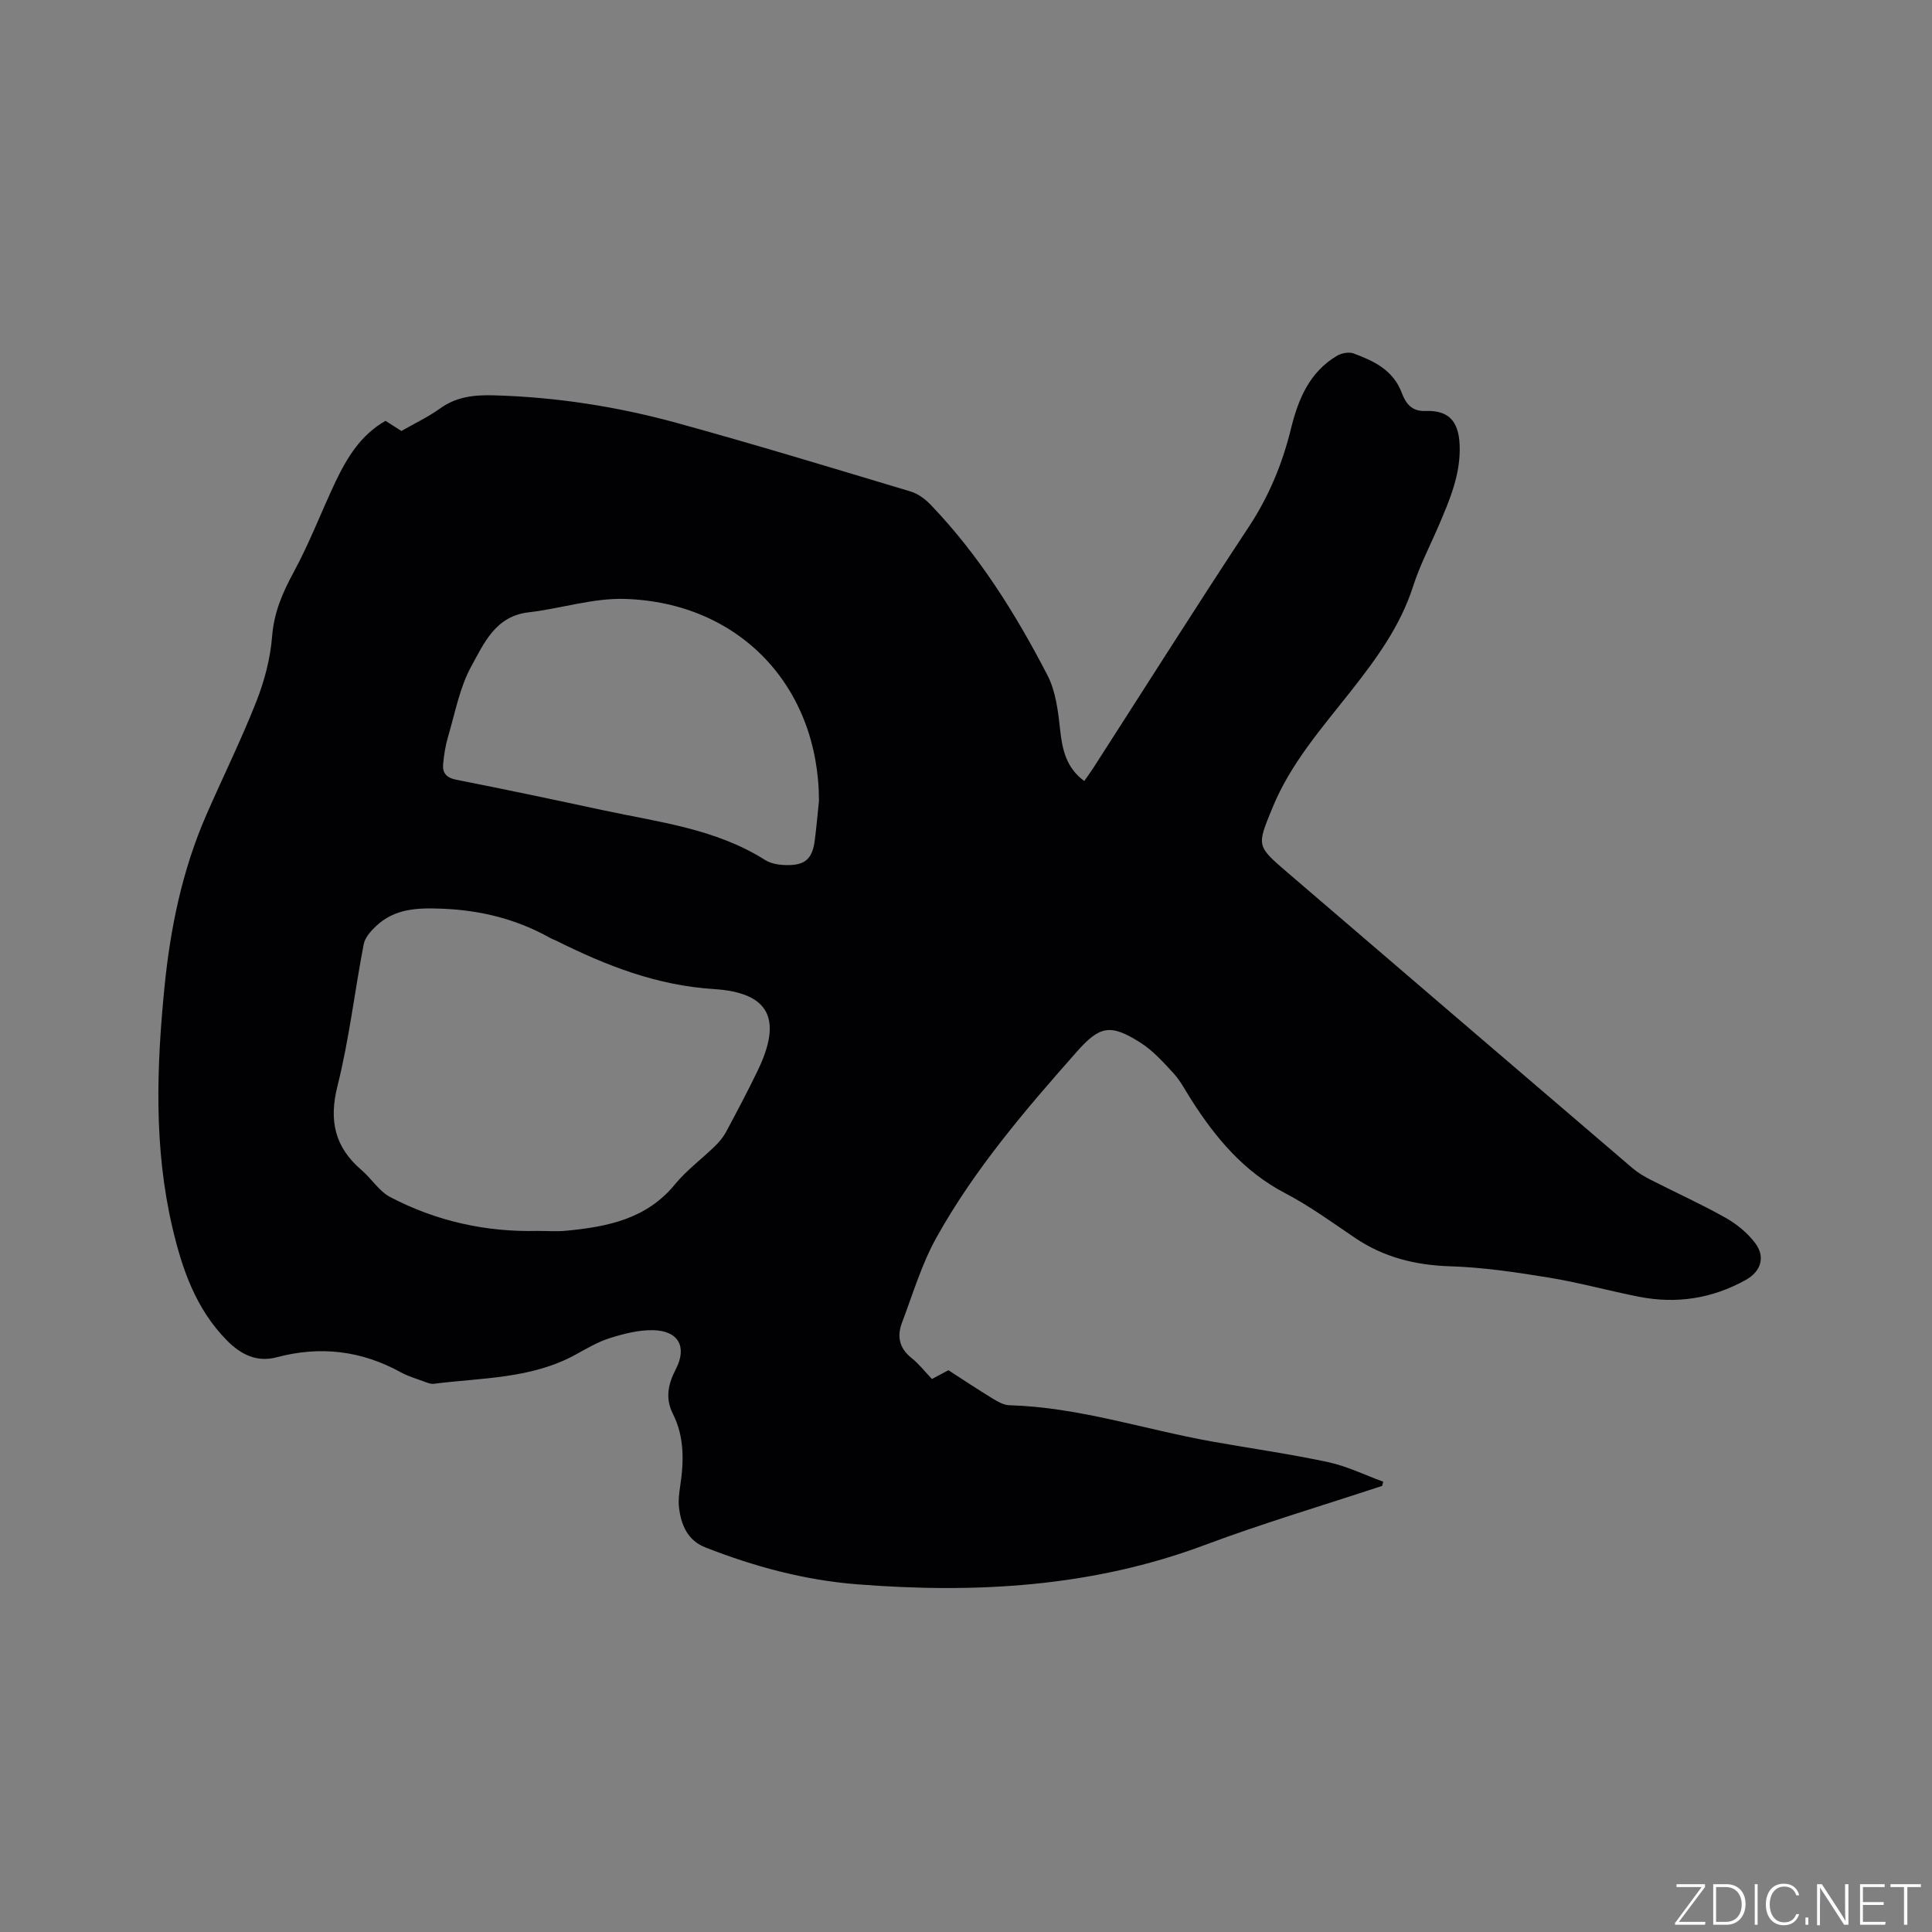 <svg enable-background="new 0 0 400 400" viewBox="0 0 400 400" xmlns="http://www.w3.org/2000/svg"><rect x="0" y="0" width="400" height="400" fill="#808080" stroke="none"/><g fill="#fafbfc"><path d="m346.9 398 5.4-7.3h-5.2v-.6h5.9v.6l-5.4 7.2h5.5l-.1.6h-6.2v-.5z"/><path d="m354.7 390.1h2.8c2.3 0 3.9 1.6 3.9 4.1s-1.6 4.3-3.9 4.3h-2.8zm.6 7.8h2c2.2 0 3.3-1.6 3.3-3.6 0-1.8-1-3.6-3.3-3.6h-2z"/><path d="m363.9 390.1v8.4h-.6v-8.4z"/><path d="m372.5 396.3c-.4 1.3-1.4 2.3-3.2 2.3-2.4 0-3.7-1.9-3.7-4.3 0-2.3 1.2-4.3 3.7-4.3 1.8 0 2.9 1 3.2 2.4h-.6c-.4-1.1-1.1-1.8-2.5-1.8-2.1 0-3 1.9-3 3.7s.9 3.7 3 3.7c1.4 0 2.1-.7 2.5-1.7z"/><path d="m373.8 398.5v-1.5h.6v1.5z"/><path d="m376.2 398.5v-8.4h1c1.3 2 4.4 6.7 4.9 7.6-.1-1.2-.1-2.4-.1-3.8v-3.8h.7v8.4h-.9c-1.2-1.9-4.4-6.8-5-7.7.1 1.1 0 2.3 0 3.9v3.9h-.6z"/><path d="m390 394.4h-4.3v3.5h4.7l-.1.6h-5.2v-8.4h5.1v.6h-4.5v3.1h4.3z"/><path d="m394.2 390.7h-2.8v-.6h6.3v.6h-2.8v7.8h-.7z"/></g><path d="m79.82 87.13c1.13.72 2.19 1.4 3.29 2.1 2.71-1.56 5.52-2.88 8-4.66 3.41-2.46 7.11-2.83 11.11-2.72 12.89.35 25.55 2.32 37.93 5.72 16.22 4.46 32.31 9.36 48.42 14.2 1.52.46 3 1.57 4.12 2.74 10 10.42 17.58 22.56 24.17 35.28 1.73 3.34 2.21 7.47 2.63 11.31.45 4.15 1.28 7.87 4.99 10.6.68-.97 1.3-1.81 1.87-2.69 10.72-16.66 21.3-33.42 32.21-49.95 4.16-6.31 6.94-13.04 8.72-20.29 1.5-6.11 3.82-11.74 9.55-15.12.93-.55 2.46-.83 3.43-.47 4.2 1.56 8.17 3.42 9.96 8.15.74 1.96 1.9 3.87 4.83 3.76 4.8-.19 6.93 2.01 7.15 6.98.27 6.01-2.03 11.39-4.33 16.75-1.79 4.18-3.92 8.25-5.3 12.56-2.65 8.27-7.63 15.04-12.88 21.71-6.02 7.65-12.49 14.96-16.25 24.17-3.2 7.85-3.38 7.81 3.01 13.29 23.82 20.44 47.64 40.86 71.49 61.26 1.11.95 2.4 1.73 3.71 2.4 5.19 2.65 10.51 5.05 15.58 7.9 2.33 1.31 4.58 3.15 6.17 5.27 2.18 2.9 1.15 5.9-1.98 7.63-6.95 3.86-14.36 5-22.13 3.46-6.23-1.23-12.38-2.94-18.64-3.96-6.76-1.11-13.59-2.12-20.42-2.34-7.23-.23-13.76-1.86-19.75-5.92-4.73-3.21-9.4-6.6-14.45-9.24-8.52-4.45-14.32-11.4-19.34-19.24-1.2-1.87-2.23-3.91-3.71-5.54-2.12-2.32-4.31-4.75-6.93-6.4-6.17-3.9-8.37-3.45-13.13 1.94-10.68 12.08-21.19 24.34-29.06 38.49-3.05 5.49-4.87 11.66-7.11 17.58-1.05 2.78-.6 5.27 1.94 7.29 1.56 1.24 2.81 2.86 4.26 4.38 1.11-.6 2.12-1.13 3.41-1.82 2.96 1.91 6.02 3.95 9.15 5.86 1.06.64 2.29 1.36 3.46 1.39 14.33.4 27.9 4.99 41.85 7.49 8.03 1.44 16.11 2.57 24.08 4.27 3.94.84 7.66 2.68 11.48 4.07-.08.29-.15.58-.23.87-12.25 4.05-24.64 7.72-36.72 12.24-23.38 8.75-47.52 10.06-72.01 8.13-10.81-.85-21.28-3.67-31.39-7.64-3.67-1.44-5.03-4.66-5.45-8.28-.17-1.45.03-2.97.25-4.43.77-5.11.88-10.17-1.5-14.91-1.67-3.31-.98-6.23.6-9.3 2.37-4.6.55-7.94-4.71-8.05-2.97-.06-6.05.73-8.93 1.63-2.5.78-4.82 2.17-7.14 3.44-9.17 5.03-19.41 4.76-29.34 6.03-.68.09-1.44-.26-2.13-.51-1.59-.58-3.24-1.07-4.71-1.88-8.16-4.49-16.69-5.5-25.68-3.1-4.15 1.1-7.44-.59-10.3-3.48-6.45-6.52-9.3-14.82-11.31-23.44-3.84-16.43-3.27-33.05-1.63-49.66 1.21-12.28 3.69-24.29 8.65-35.67 3.43-7.85 7.23-15.55 10.37-23.51 1.69-4.29 2.91-8.95 3.27-13.52.39-4.94 2.15-9.02 4.46-13.26 3.27-6.03 5.72-12.5 8.66-18.72 2.41-5.04 5.26-9.73 10.36-12.62zm31.56 167.72c1.91 0 3.83.15 5.72-.03 8.54-.81 16.71-2.37 22.64-9.61 2.4-2.93 5.54-5.24 8.27-7.9.89-.87 1.74-1.88 2.32-2.97 2.25-4.2 4.48-8.41 6.55-12.7 5.07-10.51 2.57-16.12-9.04-16.86-11.9-.75-22.36-4.88-32.7-10.03-.38-.19-.79-.31-1.16-.52-6.95-3.9-14.36-5.77-22.38-6.09-5.17-.21-9.9-.07-13.81 3.66-1.06 1.01-2.23 2.34-2.49 3.69-1.88 9.78-3.01 19.72-5.43 29.36-1.81 7.19-.55 12.67 4.99 17.41 2.06 1.76 3.61 4.35 5.91 5.57 9.54 5 19.82 7.29 30.61 7.02zm58.18-89.06c-.05-23.61-16.38-41.04-40.16-41.79-6.62-.21-13.3 2.01-19.98 2.78-6.84.79-9.22 6.41-11.84 11.17-2.4 4.36-3.33 9.55-4.77 14.41-.56 1.9-.9 3.91-1.07 5.89-.15 1.77.69 2.78 2.7 3.18 10.18 2 20.33 4.15 30.48 6.33 11.45 2.46 23.24 3.8 33.48 10.29 1.25.8 3.03 1.05 4.56 1.06 3.78.04 5.24-1.35 5.73-5.12.35-2.72.58-5.46.87-8.2z" fill="#010104"/></svg>